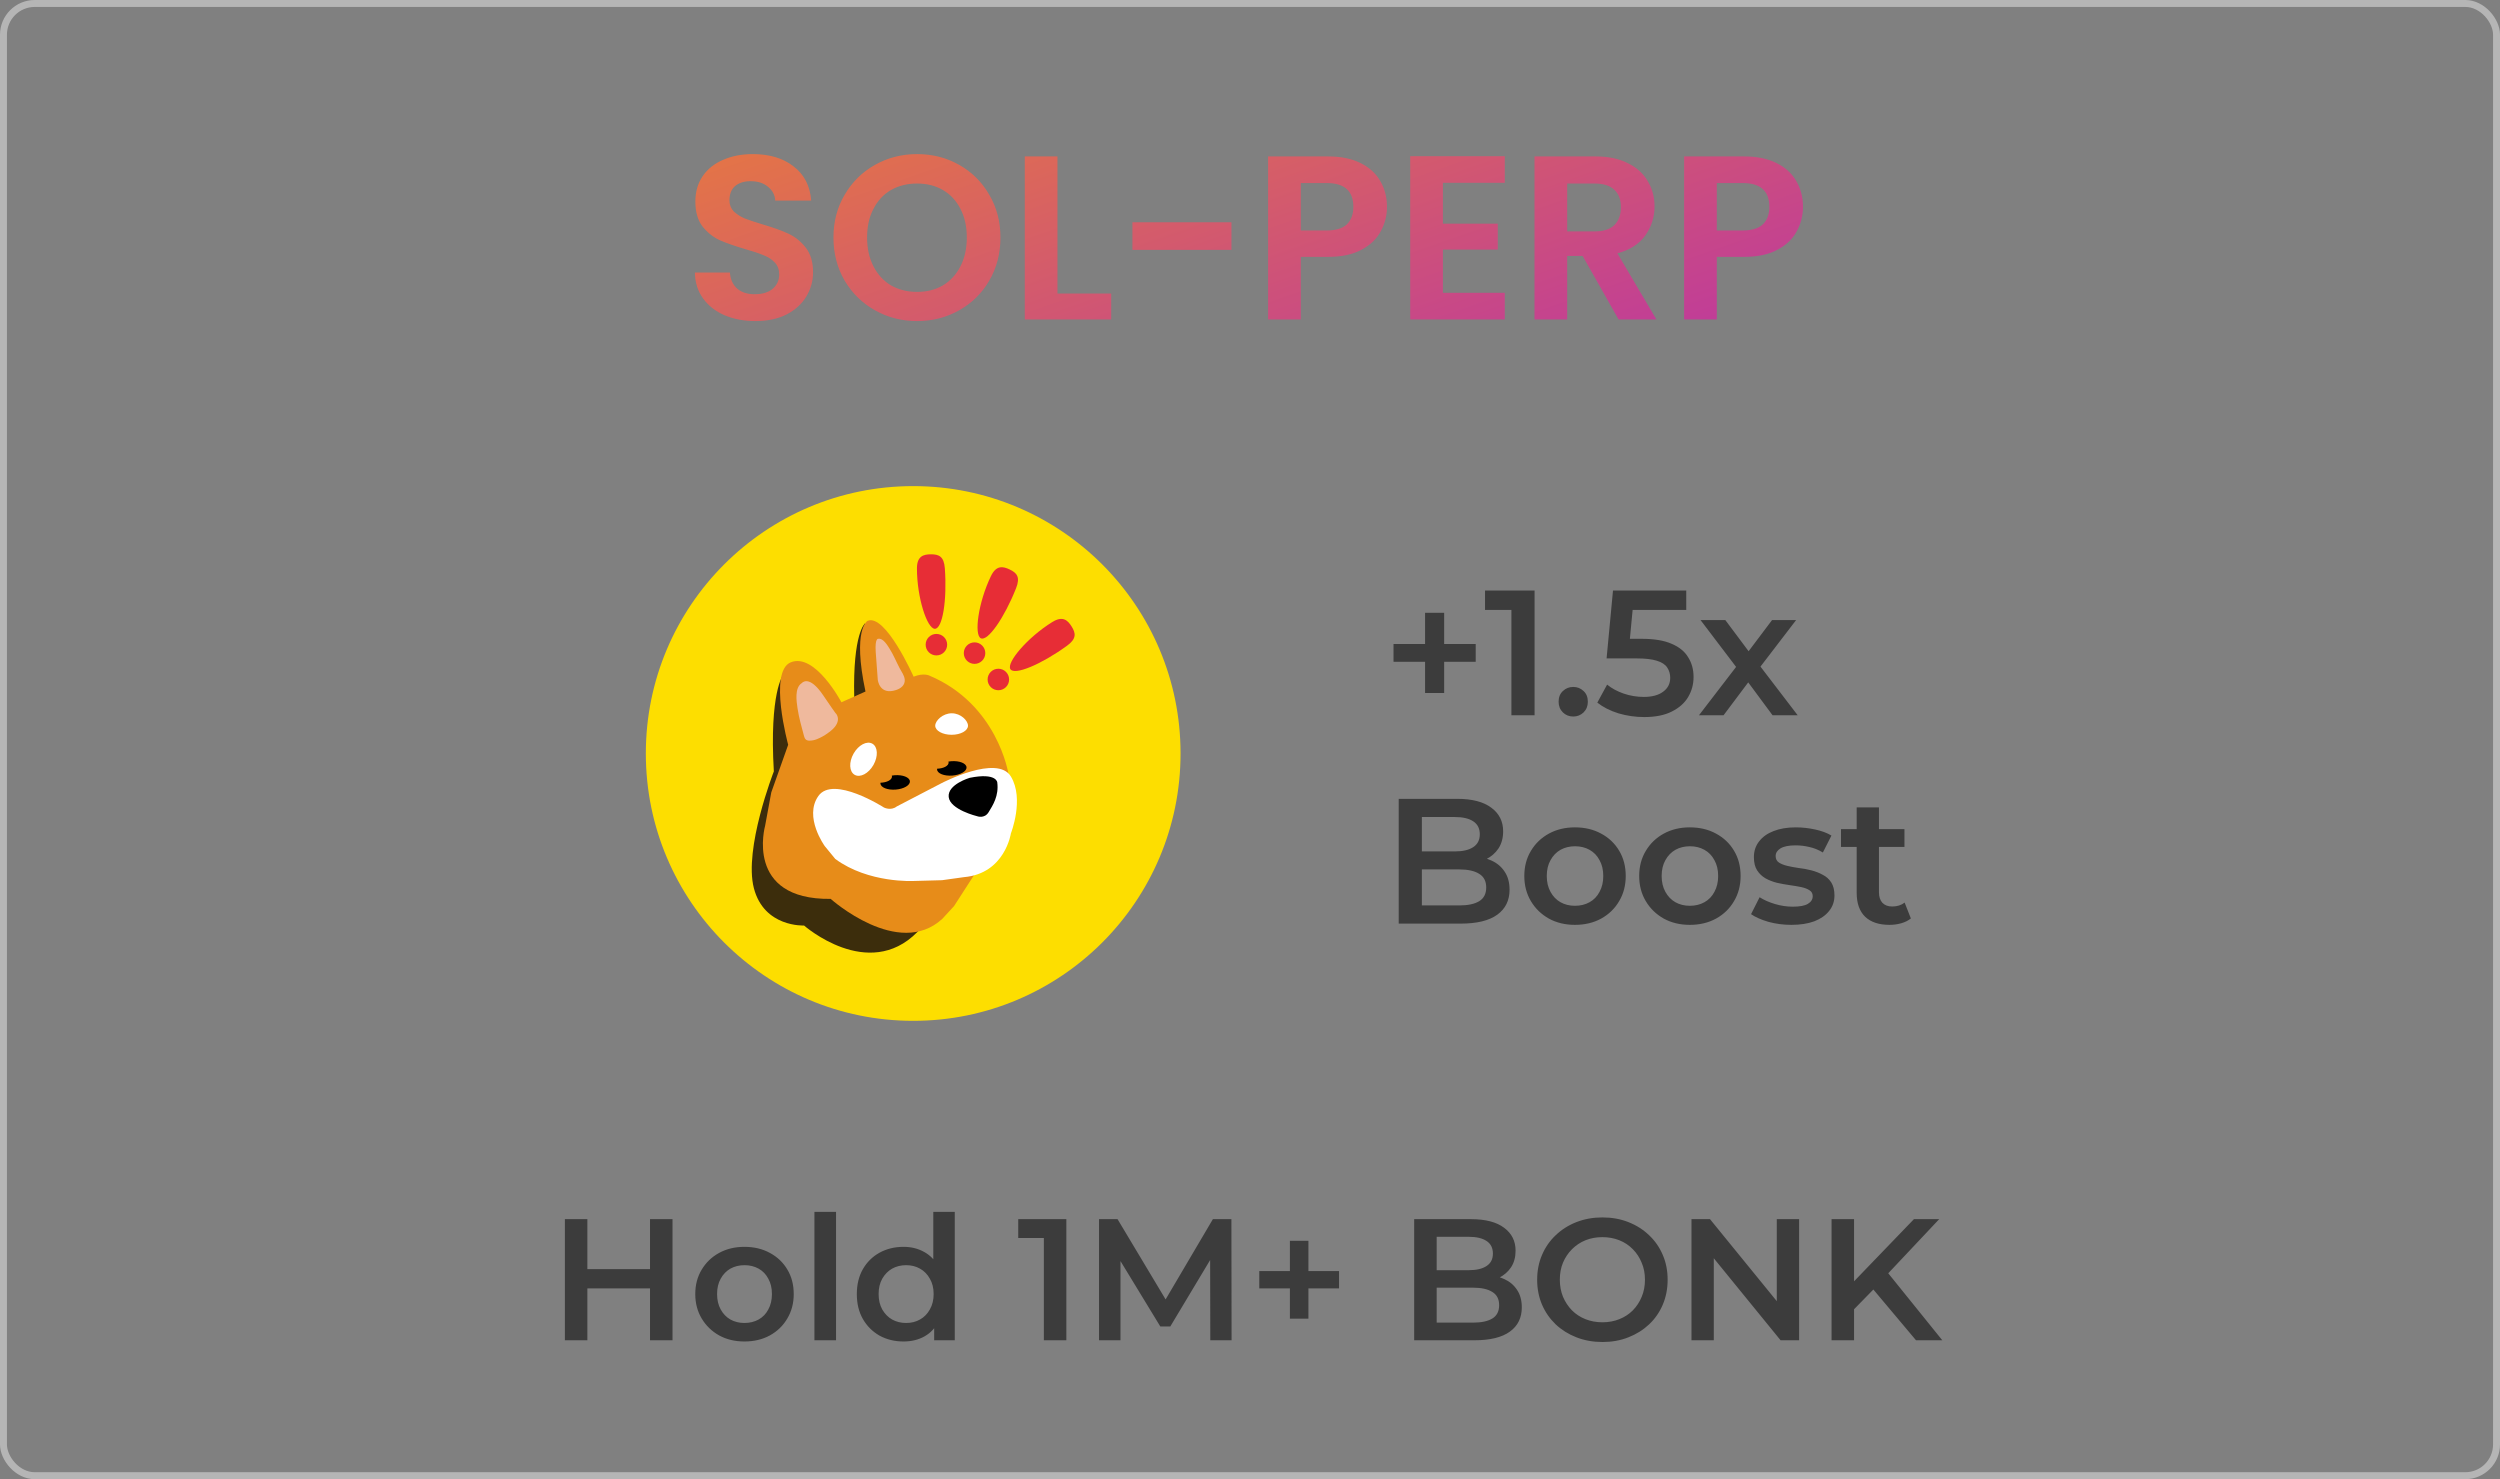 <svg width="360" height="213" viewBox="0 0 360 213" fill="none" xmlns="http://www.w3.org/2000/svg">
<rect x="0" y="0" width="360" height="213" fill="#808080" stroke="none"/>
<rect x="0.5" y="0.5" width="359" height="212" rx="4.5" stroke="#B5B5B5"/>
<path d="M108.774 46.235C107.137 46.235 105.657 45.955 104.335 45.395C103.034 44.834 102.003 44.027 101.241 42.973C100.479 41.92 100.086 40.675 100.064 39.24H105.108C105.175 40.205 105.512 40.967 106.117 41.527C106.745 42.088 107.597 42.368 108.673 42.368C109.772 42.368 110.635 42.11 111.262 41.594C111.89 41.056 112.204 40.361 112.204 39.51C112.204 38.815 111.991 38.243 111.565 37.794C111.139 37.346 110.601 36.998 109.951 36.752C109.323 36.483 108.449 36.191 107.328 35.877C105.803 35.429 104.559 34.992 103.595 34.566C102.653 34.117 101.835 33.456 101.14 32.582C100.467 31.685 100.131 30.497 100.131 29.017C100.131 27.627 100.479 26.416 101.174 25.385C101.869 24.354 102.844 23.569 104.099 23.031C105.355 22.471 106.79 22.19 108.404 22.19C110.825 22.19 112.787 22.784 114.289 23.973C115.814 25.138 116.654 26.775 116.811 28.883H111.632C111.588 28.075 111.24 27.414 110.59 26.898C109.962 26.36 109.121 26.091 108.068 26.091C107.148 26.091 106.409 26.327 105.848 26.797C105.31 27.268 105.041 27.952 105.041 28.849C105.041 29.477 105.243 30.003 105.646 30.43C106.072 30.833 106.588 31.169 107.193 31.438C107.821 31.685 108.695 31.976 109.816 32.313C111.341 32.761 112.585 33.209 113.549 33.658C114.513 34.106 115.343 34.779 116.038 35.676C116.733 36.572 117.08 37.749 117.08 39.207C117.08 40.462 116.755 41.628 116.105 42.704C115.455 43.78 114.502 44.644 113.247 45.294C111.991 45.922 110.5 46.235 108.774 46.235ZM132.058 46.235C129.861 46.235 127.843 45.72 126.005 44.688C124.166 43.657 122.709 42.233 121.633 40.417C120.557 38.579 120.019 36.505 120.019 34.196C120.019 31.909 120.557 29.858 121.633 28.042C122.709 26.203 124.166 24.768 126.005 23.737C127.843 22.706 129.861 22.19 132.058 22.19C134.278 22.19 136.295 22.706 138.111 23.737C139.95 24.768 141.396 26.203 142.45 28.042C143.526 29.858 144.064 31.909 144.064 34.196C144.064 36.505 143.526 38.579 142.45 40.417C141.396 42.233 139.95 43.657 138.111 44.688C136.273 45.72 134.255 46.235 132.058 46.235ZM132.058 42.032C133.471 42.032 134.715 41.718 135.791 41.09C136.867 40.44 137.708 39.521 138.313 38.332C138.919 37.144 139.221 35.765 139.221 34.196C139.221 32.627 138.919 31.259 138.313 30.093C137.708 28.905 136.867 27.997 135.791 27.369C134.715 26.741 133.471 26.428 132.058 26.428C130.646 26.428 129.39 26.741 128.292 27.369C127.215 27.997 126.375 28.905 125.769 30.093C125.164 31.259 124.861 32.627 124.861 34.196C124.861 35.765 125.164 37.144 125.769 38.332C126.375 39.521 127.215 40.44 128.292 41.09C129.39 41.718 130.646 42.032 132.058 42.032ZM152.275 42.267H160.01V46H147.567V22.526H152.275V42.267ZM177.328 32.01V35.978H163.069V32.01H177.328ZM199.726 29.791C199.726 31.046 199.423 32.223 198.818 33.322C198.235 34.42 197.305 35.306 196.027 35.978C194.771 36.651 193.179 36.987 191.251 36.987H187.317V46H182.608V22.526H191.251C193.067 22.526 194.614 22.84 195.892 23.468C197.17 24.096 198.123 24.959 198.751 26.058C199.401 27.156 199.726 28.401 199.726 29.791ZM191.05 33.187C192.35 33.187 193.314 32.896 193.942 32.313C194.569 31.707 194.883 30.867 194.883 29.791C194.883 27.504 193.605 26.36 191.05 26.36H187.317V33.187H191.05ZM207.777 26.327V32.212H215.68V35.945H207.777V42.166H216.689V46H203.069V22.493H216.689V26.327H207.777ZM233.074 46L227.895 36.853H225.675V46H220.967V22.526H229.778C231.594 22.526 233.141 22.852 234.419 23.502C235.697 24.13 236.65 24.993 237.278 26.091C237.928 27.167 238.253 28.378 238.253 29.723C238.253 31.27 237.805 32.672 236.908 33.927C236.011 35.16 234.677 36.012 232.906 36.483L238.522 46H233.074ZM225.675 33.322H229.61C230.888 33.322 231.841 33.019 232.469 32.414C233.096 31.786 233.41 30.923 233.41 29.824C233.41 28.748 233.096 27.919 232.469 27.336C231.841 26.73 230.888 26.428 229.61 26.428H225.675V33.322ZM259.629 29.791C259.629 31.046 259.326 32.223 258.721 33.322C258.138 34.42 257.207 35.306 255.929 35.978C254.674 36.651 253.082 36.987 251.154 36.987H247.219V46H242.511V22.526H251.154C252.97 22.526 254.517 22.84 255.795 23.468C257.073 24.096 258.026 24.959 258.653 26.058C259.304 27.156 259.629 28.401 259.629 29.791ZM250.952 33.187C252.253 33.187 253.217 32.896 253.844 32.313C254.472 31.707 254.786 30.867 254.786 29.791C254.786 27.504 253.508 26.36 250.952 26.36H247.219V33.187H250.952Z" fill="url(#paint0_linear_189_504)"/>
<path d="M205.211 99.792V88.242H207.958V99.792H205.211ZM200.668 95.3V92.733H212.501V95.3H200.668ZM217.642 103V86.317L219.105 87.831H213.843V85.033H220.979V103H217.642ZM226.545 103.18C225.963 103.18 225.467 102.983 225.056 102.589C224.645 102.179 224.44 101.665 224.44 101.049C224.44 100.399 224.645 99.886 225.056 99.509C225.467 99.116 225.963 98.919 226.545 98.919C227.127 98.919 227.623 99.116 228.033 99.509C228.444 99.886 228.649 100.399 228.649 101.049C228.649 101.665 228.444 102.179 228.033 102.589C227.623 102.983 227.127 103.18 226.545 103.18ZM236.764 103.257C235.497 103.257 234.257 103.077 233.042 102.718C231.844 102.341 230.835 101.828 230.013 101.178L231.425 98.585C232.075 99.116 232.862 99.544 233.786 99.869C234.727 100.194 235.703 100.356 236.712 100.356C237.893 100.356 238.817 100.108 239.484 99.612C240.169 99.116 240.511 98.448 240.511 97.61C240.511 97.045 240.366 96.549 240.075 96.121C239.801 95.694 239.305 95.368 238.586 95.146C237.884 94.924 236.918 94.812 235.686 94.812H231.348L232.272 85.033H242.821V87.831H233.504L235.249 86.24L234.556 93.555L232.811 91.989H236.43C238.21 91.989 239.638 92.229 240.716 92.708C241.811 93.17 242.607 93.82 243.103 94.658C243.617 95.48 243.873 96.421 243.873 97.482C243.873 98.525 243.617 99.484 243.103 100.356C242.59 101.229 241.803 101.931 240.742 102.461C239.698 102.991 238.372 103.257 236.764 103.257ZM244.649 103L250.681 95.146L250.629 96.866L244.88 89.294H248.448L252.477 94.684H251.117L255.172 89.294H258.637L252.837 96.866L252.862 95.146L258.868 103H255.249L251.014 97.276L252.349 97.456L248.191 103H244.649ZM201.413 133V115.033H209.831C211.987 115.033 213.63 115.461 214.759 116.317C215.889 117.155 216.453 118.284 216.453 119.705C216.453 120.663 216.231 121.484 215.786 122.169C215.341 122.836 214.742 123.358 213.989 123.734C213.254 124.094 212.449 124.273 211.577 124.273L212.039 123.349C213.048 123.349 213.955 123.538 214.759 123.914C215.564 124.273 216.197 124.804 216.659 125.505C217.138 126.207 217.377 127.08 217.377 128.123C217.377 129.663 216.787 130.861 215.606 131.717C214.426 132.572 212.672 133 210.345 133H201.413ZM204.749 130.382H210.139C211.388 130.382 212.347 130.177 213.014 129.766C213.681 129.355 214.015 128.697 214.015 127.79C214.015 126.9 213.681 126.25 213.014 125.839C212.347 125.411 211.388 125.197 210.139 125.197H204.493V122.605H209.472C210.636 122.605 211.525 122.4 212.141 121.989C212.774 121.578 213.091 120.962 213.091 120.141C213.091 119.303 212.774 118.678 212.141 118.267C211.525 117.857 210.636 117.651 209.472 117.651H204.749V130.382ZM226.79 133.18C225.387 133.18 224.138 132.88 223.043 132.281C221.948 131.665 221.084 130.827 220.451 129.766C219.818 128.705 219.501 127.499 219.501 126.147C219.501 124.778 219.818 123.572 220.451 122.528C221.084 121.467 221.948 120.637 223.043 120.038C224.138 119.439 225.387 119.14 226.79 119.14C228.211 119.14 229.468 119.439 230.563 120.038C231.676 120.637 232.54 121.459 233.156 122.502C233.789 123.546 234.105 124.761 234.105 126.147C234.105 127.499 233.789 128.705 233.156 129.766C232.54 130.827 231.676 131.665 230.563 132.281C229.468 132.88 228.211 133.18 226.79 133.18ZM226.79 130.433C227.577 130.433 228.279 130.262 228.895 129.92C229.511 129.578 229.99 129.082 230.332 128.431C230.692 127.781 230.871 127.02 230.871 126.147C230.871 125.257 230.692 124.496 230.332 123.863C229.99 123.212 229.511 122.716 228.895 122.374C228.279 122.032 227.586 121.861 226.816 121.861C226.029 121.861 225.327 122.032 224.711 122.374C224.112 122.716 223.633 123.212 223.274 123.863C222.915 124.496 222.735 125.257 222.735 126.147C222.735 127.02 222.915 127.781 223.274 128.431C223.633 129.082 224.112 129.578 224.711 129.92C225.327 130.262 226.02 130.433 226.79 130.433ZM243.333 133.18C241.93 133.18 240.681 132.88 239.586 132.281C238.491 131.665 237.627 130.827 236.994 129.766C236.361 128.705 236.044 127.499 236.044 126.147C236.044 124.778 236.361 123.572 236.994 122.528C237.627 121.467 238.491 120.637 239.586 120.038C240.681 119.439 241.93 119.14 243.333 119.14C244.754 119.14 246.011 119.439 247.106 120.038C248.219 120.637 249.083 121.459 249.699 122.502C250.332 123.546 250.648 124.761 250.648 126.147C250.648 127.499 250.332 128.705 249.699 129.766C249.083 130.827 248.219 131.665 247.106 132.281C246.011 132.88 244.754 133.18 243.333 133.18ZM243.333 130.433C244.12 130.433 244.822 130.262 245.438 129.92C246.054 129.578 246.533 129.082 246.875 128.431C247.235 127.781 247.414 127.02 247.414 126.147C247.414 125.257 247.235 124.496 246.875 123.863C246.533 123.212 246.054 122.716 245.438 122.374C244.822 122.032 244.129 121.861 243.359 121.861C242.572 121.861 241.87 122.032 241.254 122.374C240.655 122.716 240.176 123.212 239.817 123.863C239.458 124.496 239.278 125.257 239.278 126.147C239.278 127.02 239.458 127.781 239.817 128.431C240.176 129.082 240.655 129.578 241.254 129.92C241.87 130.262 242.563 130.433 243.333 130.433ZM257.951 133.18C256.805 133.18 255.701 133.034 254.64 132.743C253.597 132.435 252.767 132.067 252.151 131.64L253.383 129.201C253.999 129.595 254.734 129.92 255.59 130.177C256.446 130.433 257.301 130.562 258.157 130.562C259.166 130.562 259.893 130.425 260.338 130.151C260.8 129.877 261.031 129.509 261.031 129.047C261.031 128.671 260.877 128.389 260.569 128.2C260.261 127.995 259.859 127.841 259.363 127.738C258.867 127.636 258.311 127.542 257.695 127.456C257.096 127.37 256.488 127.259 255.872 127.122C255.273 126.968 254.726 126.754 254.23 126.481C253.733 126.19 253.331 125.805 253.023 125.326C252.715 124.847 252.561 124.213 252.561 123.426C252.561 122.554 252.809 121.801 253.306 121.168C253.802 120.517 254.495 120.021 255.385 119.679C256.292 119.32 257.361 119.14 258.593 119.14C259.517 119.14 260.45 119.243 261.391 119.448C262.332 119.653 263.11 119.944 263.726 120.321L262.494 122.759C261.844 122.365 261.185 122.1 260.518 121.963C259.868 121.809 259.218 121.732 258.567 121.732C257.592 121.732 256.865 121.878 256.386 122.169C255.924 122.46 255.693 122.827 255.693 123.272C255.693 123.683 255.847 123.991 256.155 124.196C256.463 124.402 256.865 124.564 257.361 124.684C257.857 124.804 258.405 124.906 259.004 124.992C259.62 125.06 260.227 125.172 260.826 125.326C261.425 125.48 261.972 125.694 262.469 125.967C262.982 126.224 263.393 126.592 263.701 127.071C264.009 127.55 264.163 128.175 264.163 128.945C264.163 129.8 263.906 130.545 263.393 131.178C262.896 131.811 262.186 132.307 261.262 132.666C260.338 133.009 259.235 133.18 257.951 133.18ZM272.085 133.18C270.579 133.18 269.415 132.795 268.594 132.025C267.773 131.238 267.362 130.083 267.362 128.56V116.265H270.57V128.483C270.57 129.133 270.733 129.638 271.058 129.997C271.4 130.356 271.871 130.536 272.47 130.536C273.188 130.536 273.787 130.348 274.266 129.971L275.165 132.256C274.788 132.564 274.326 132.795 273.779 132.949C273.231 133.103 272.666 133.18 272.085 133.18ZM265.103 121.963V119.397H274.241V121.963H265.103Z" fill="#3C3C3C"/>
<g clip-path="url(#clip0_189_504)">
<path d="M131.5 147C152.763 147 170 129.763 170 108.5C170 87.237 152.763 70 131.5 70C110.237 70 93 87.237 93 108.5C93 129.763 110.237 147 131.5 147Z" fill="#FDDE00"/>
<path d="M112.76 97.22C112.76 97.22 110.769 99.727 111.433 111.081C111.433 111.081 107.082 122.215 108.557 127.892C110.032 133.569 115.783 133.274 115.783 133.274C115.783 133.274 124.999 141.384 132.077 134.233C139.155 127.081 126.179 99.358 126.179 99.358L124.557 89.773C124.557 89.773 122.787 91.174 123.008 100.39C123.229 109.607 119.395 103.118 119.395 103.118L112.76 97.22Z" fill="#3C2D0C"/>
<path d="M113.497 107.247L111.064 114.104L110.179 118.897C110.179 118.897 107.156 129.588 119.617 129.44C119.617 129.44 129.349 138.14 135.69 132.316L137.386 130.472L140.335 125.901L145.201 111.376C145.201 111.376 143.653 101.423 133.847 97.294C133.847 97.294 133.036 96.851 131.561 97.441C131.561 97.441 127.506 88.299 124.925 89.405C124.925 89.405 122.713 90.584 124.63 99.579L121.165 101.128C121.165 101.128 117.375 93.941 113.866 95.377C110.621 96.704 113.497 107.247 113.497 107.247Z" fill="#E78C19"/>
<path d="M126.105 93.902L126.4 97.883C126.4 97.883 126.621 100.169 129.054 99.358C129.742 99.129 130.346 98.65 130.282 97.864C130.235 97.275 129.824 96.742 129.556 96.234C129.055 95.284 128.654 94.275 128.072 93.369C127.774 92.904 127.161 91.864 126.474 91.985C126.474 91.985 125.967 91.838 126.105 93.902Z" fill="#EFB99D"/>
<path d="M115.447 98.372C115.493 98.342 116.484 97.087 118.543 100.128C120.603 103.169 120.396 102.768 120.396 102.768C120.396 102.768 121.502 103.985 119.235 105.547C118.74 105.913 118.201 106.214 117.63 106.443C117.276 106.586 116.897 106.658 116.515 106.657C116.084 106.636 115.891 106.416 115.784 106.011C115.436 104.684 115.043 103.364 114.845 102.004C114.695 100.979 114.395 99.06 115.447 98.372Z" fill="#EFB99D"/>
<path d="M139.392 104.5C139.392 105.223 138.335 105.809 137.032 105.809C135.729 105.809 134.672 105.223 134.672 104.5C134.672 103.777 135.751 102.713 137.054 102.713C138.358 102.713 139.392 103.777 139.392 104.5Z" fill="white"/>
<path d="M125.781 110.144C126.482 108.905 126.409 107.537 125.617 107.089C124.825 106.641 123.615 107.282 122.913 108.521C122.212 109.761 122.285 111.129 123.077 111.577C123.869 112.025 125.08 111.384 125.781 110.144Z" fill="white"/>
<path d="M129.128 116.132L135.58 112.777C135.58 112.777 143.616 108.574 145.57 111.819C147.524 115.063 145.57 120.003 145.57 120.003C145.57 120.003 144.722 125.79 138.824 126.307L135.654 126.749L131.598 126.86C131.598 126.86 125.073 127.228 120.281 123.689L118.769 121.846C118.769 121.846 115.709 117.643 117.848 114.62C119.986 111.597 127.285 116.279 127.285 116.279C127.285 116.279 128.28 116.795 129.128 116.132Z" fill="white"/>
<path d="M143.763 99.395C144.618 99.395 145.312 98.702 145.312 97.847C145.312 96.992 144.618 96.298 143.763 96.298C142.908 96.298 142.215 96.992 142.215 97.847C142.215 98.702 142.908 99.395 143.763 99.395Z" fill="#E72D36"/>
<path d="M140.334 95.598C141.19 95.598 141.883 94.905 141.883 94.05C141.883 93.194 141.19 92.501 140.334 92.501C139.479 92.501 138.786 93.194 138.786 94.05C138.786 94.905 139.479 95.598 140.334 95.598Z" fill="#E72D36"/>
<path d="M134.842 94.381C135.697 94.381 136.391 93.688 136.391 92.833C136.391 91.978 135.697 91.285 134.842 91.285C133.987 91.285 133.294 91.978 133.294 92.833C133.294 93.688 133.987 94.381 134.842 94.381Z" fill="#E72D36"/>
<path d="M136.058 81.847C136.39 86.418 135.73 90.547 134.621 90.547C133.511 90.547 132.04 86.087 132.04 81.847C132.04 80.096 132.958 79.82 134.068 79.82C135.177 79.82 135.932 80.101 136.058 81.847Z" fill="#E72D36"/>
<path d="M146.316 84.7C144.63 88.962 142.242 92.394 141.243 91.913C140.243 91.431 140.855 86.775 142.696 82.956C143.456 81.379 144.403 81.528 145.403 82.01C146.402 82.491 146.96 83.072 146.316 84.7Z" fill="#E72D36"/>
<path d="M153.647 92.989C149.936 95.681 146.079 97.298 145.494 96.355C144.909 95.412 147.926 91.809 151.529 89.573C153.018 88.65 153.737 89.285 154.322 90.228C154.906 91.171 155.065 91.96 153.647 92.989Z" fill="#E72D36"/>
<path d="M128.823 111.634C128.684 111.645 128.549 111.662 128.418 111.685C128.434 111.732 128.443 111.781 128.444 111.83C128.444 112.302 127.71 112.687 126.786 112.712C126.78 112.752 126.778 112.792 126.78 112.832C126.825 113.403 127.811 113.792 128.983 113.701C130.156 113.61 131.07 113.074 131.026 112.503C130.981 111.932 129.995 111.543 128.823 111.634Z" fill="black"/>
<path d="M136.979 109.615C136.84 109.626 136.705 109.644 136.574 109.666C136.59 109.713 136.599 109.762 136.6 109.812C136.6 110.284 135.866 110.668 134.943 110.694C134.936 110.734 134.934 110.774 134.937 110.814C134.981 111.385 135.967 111.774 137.14 111.683C138.312 111.592 139.226 111.055 139.182 110.484C139.138 109.913 138.151 109.524 136.979 109.615Z" fill="black"/>
<path d="M139.653 112.003C139.653 112.003 136.418 112.943 136.612 114.768C136.805 116.593 140.704 117.533 140.704 117.533C140.704 117.533 141.755 117.947 142.363 116.952C142.971 115.957 143.856 114.602 143.607 112.666C143.607 112.666 143.524 111.229 139.653 112.003Z" fill="black"/>
</g>
<path d="M93.602 175.558H96.841V193H93.602V175.558ZM84.582 193H81.342V175.558H84.582V193ZM93.851 185.525H84.307V182.759H93.851V185.525ZM107.196 193.174C105.834 193.174 104.621 192.884 103.558 192.302C102.495 191.704 101.656 190.89 101.041 189.86C100.427 188.83 100.119 187.659 100.119 186.347C100.119 185.018 100.427 183.847 101.041 182.834C101.656 181.804 102.495 180.998 103.558 180.417C104.621 179.835 105.834 179.545 107.196 179.545C108.574 179.545 109.795 179.835 110.859 180.417C111.938 180.998 112.777 181.795 113.375 182.809C113.99 183.822 114.297 185.002 114.297 186.347C114.297 187.659 113.99 188.83 113.375 189.86C112.777 190.89 111.938 191.704 110.859 192.302C109.795 192.884 108.574 193.174 107.196 193.174ZM107.196 190.508C107.96 190.508 108.641 190.342 109.239 190.01C109.837 189.678 110.302 189.196 110.634 188.565C110.983 187.933 111.158 187.194 111.158 186.347C111.158 185.483 110.983 184.744 110.634 184.129C110.302 183.498 109.837 183.016 109.239 182.684C108.641 182.352 107.968 182.186 107.221 182.186C106.457 182.186 105.775 182.352 105.177 182.684C104.596 183.016 104.131 183.498 103.782 184.129C103.433 184.744 103.259 185.483 103.259 186.347C103.259 187.194 103.433 187.933 103.782 188.565C104.131 189.196 104.596 189.678 105.177 190.01C105.775 190.342 106.448 190.508 107.196 190.508ZM117.276 193V174.511H120.39V193H117.276ZM130.11 193.174C128.83 193.174 127.676 192.892 126.646 192.327C125.633 191.746 124.835 190.948 124.254 189.935C123.673 188.922 123.382 187.726 123.382 186.347C123.382 184.968 123.673 183.772 124.254 182.759C124.835 181.746 125.633 180.957 126.646 180.392C127.676 179.827 128.83 179.545 130.11 179.545C131.223 179.545 132.219 179.794 133.1 180.292C133.98 180.774 134.678 181.513 135.193 182.51C135.708 183.506 135.965 184.786 135.965 186.347C135.965 187.892 135.716 189.171 135.218 190.184C134.719 191.181 134.03 191.929 133.149 192.427C132.269 192.925 131.256 193.174 130.11 193.174ZM130.483 190.508C131.231 190.508 131.895 190.342 132.477 190.01C133.075 189.678 133.548 189.196 133.897 188.565C134.262 187.933 134.445 187.194 134.445 186.347C134.445 185.483 134.262 184.744 133.897 184.129C133.548 183.498 133.075 183.016 132.477 182.684C131.895 182.352 131.231 182.186 130.483 182.186C129.736 182.186 129.063 182.352 128.465 182.684C127.884 183.016 127.41 183.498 127.045 184.129C126.696 184.744 126.521 185.483 126.521 186.347C126.521 187.194 126.696 187.933 127.045 188.565C127.41 189.196 127.884 189.678 128.465 190.01C129.063 190.342 129.736 190.508 130.483 190.508ZM134.52 193V189.86L134.645 186.322L134.395 182.784V174.511H137.485V193H134.52ZM150.315 193V176.804L151.735 178.274H146.627V175.558H153.554V193H150.315ZM158.26 193V175.558H160.926L168.551 188.291H167.155L174.656 175.558H177.322L177.347 193H174.282L174.257 180.367H174.905L168.526 191.007H167.081L160.602 180.367H161.35V193H158.26ZM185.746 189.885V178.673H188.412V189.885H185.746ZM181.335 185.525V183.033H192.822V185.525H181.335ZM203.642 193V175.558H211.815C213.908 175.558 215.502 175.973 216.599 176.804C217.695 177.618 218.243 178.714 218.243 180.093C218.243 181.023 218.027 181.82 217.595 182.485C217.163 183.133 216.582 183.639 215.851 184.005C215.137 184.354 214.356 184.528 213.509 184.528L213.957 183.631C214.938 183.631 215.818 183.814 216.599 184.179C217.379 184.528 217.994 185.043 218.443 185.724C218.908 186.405 219.14 187.252 219.14 188.266C219.14 189.761 218.567 190.924 217.421 191.754C216.275 192.585 214.572 193 212.313 193H203.642ZM206.881 190.458H212.114C213.326 190.458 214.256 190.259 214.904 189.86C215.552 189.462 215.876 188.822 215.876 187.942C215.876 187.078 215.552 186.447 214.904 186.048C214.256 185.633 213.326 185.425 212.114 185.425H206.632V182.908H211.466C212.595 182.908 213.459 182.709 214.057 182.31C214.672 181.912 214.979 181.314 214.979 180.516C214.979 179.702 214.672 179.096 214.057 178.697C213.459 178.299 212.595 178.099 211.466 178.099H206.881V190.458ZM230.77 193.249C229.408 193.249 228.154 193.025 227.008 192.576C225.862 192.128 224.865 191.505 224.018 190.708C223.17 189.894 222.514 188.947 222.049 187.867C221.584 186.771 221.351 185.575 221.351 184.279C221.351 182.983 221.584 181.795 222.049 180.716C222.514 179.619 223.17 178.673 224.018 177.875C224.865 177.061 225.862 176.43 227.008 175.981C228.154 175.533 229.4 175.309 230.745 175.309C232.107 175.309 233.353 175.533 234.483 175.981C235.629 176.43 236.626 177.061 237.473 177.875C238.32 178.673 238.976 179.619 239.441 180.716C239.907 181.795 240.139 182.983 240.139 184.279C240.139 185.575 239.907 186.771 239.441 187.867C238.976 188.963 238.32 189.91 237.473 190.708C236.626 191.505 235.629 192.128 234.483 192.576C233.353 193.025 232.116 193.249 230.77 193.249ZM230.745 190.409C231.626 190.409 232.44 190.259 233.187 189.96C233.935 189.661 234.583 189.237 235.131 188.689C235.679 188.125 236.103 187.477 236.402 186.746C236.717 185.998 236.875 185.176 236.875 184.279C236.875 183.382 236.717 182.568 236.402 181.837C236.103 181.09 235.679 180.442 235.131 179.893C234.583 179.329 233.935 178.897 233.187 178.598C232.44 178.299 231.626 178.149 230.745 178.149C229.865 178.149 229.051 178.299 228.303 178.598C227.573 178.897 226.925 179.329 226.36 179.893C225.812 180.442 225.38 181.09 225.064 181.837C224.765 182.568 224.616 183.382 224.616 184.279C224.616 185.159 224.765 185.973 225.064 186.721C225.38 187.468 225.812 188.125 226.36 188.689C226.908 189.237 227.556 189.661 228.303 189.96C229.051 190.259 229.865 190.409 230.745 190.409ZM243.573 193V175.558H246.239L257.178 188.988H255.857V175.558H259.071V193H256.405L245.466 179.57H246.787V193H243.573ZM266.635 188.889L266.461 185.051L275.606 175.558H279.244L271.644 183.631L269.85 185.6L266.635 188.889ZM263.745 193V175.558H266.984V193H263.745ZM275.905 193L269.227 185.051L271.37 182.684L279.692 193H275.905Z" fill="#3C3C3C"/>
<defs>
<linearGradient id="paint0_linear_189_504" x1="23.122" y1="9" x2="72.472" y2="150.722" gradientUnits="userSpaceOnUse">
<stop stop-color="#F7931A"/>
<stop offset="1" stop-color="#AC1CC7"/>
<stop offset="1" stop-color="#851D99"/>
</linearGradient>
<clipPath id="clip0_189_504">
<rect width="77" height="77" fill="white" transform="translate(93 70)"/>
</clipPath>
</defs>
</svg>
